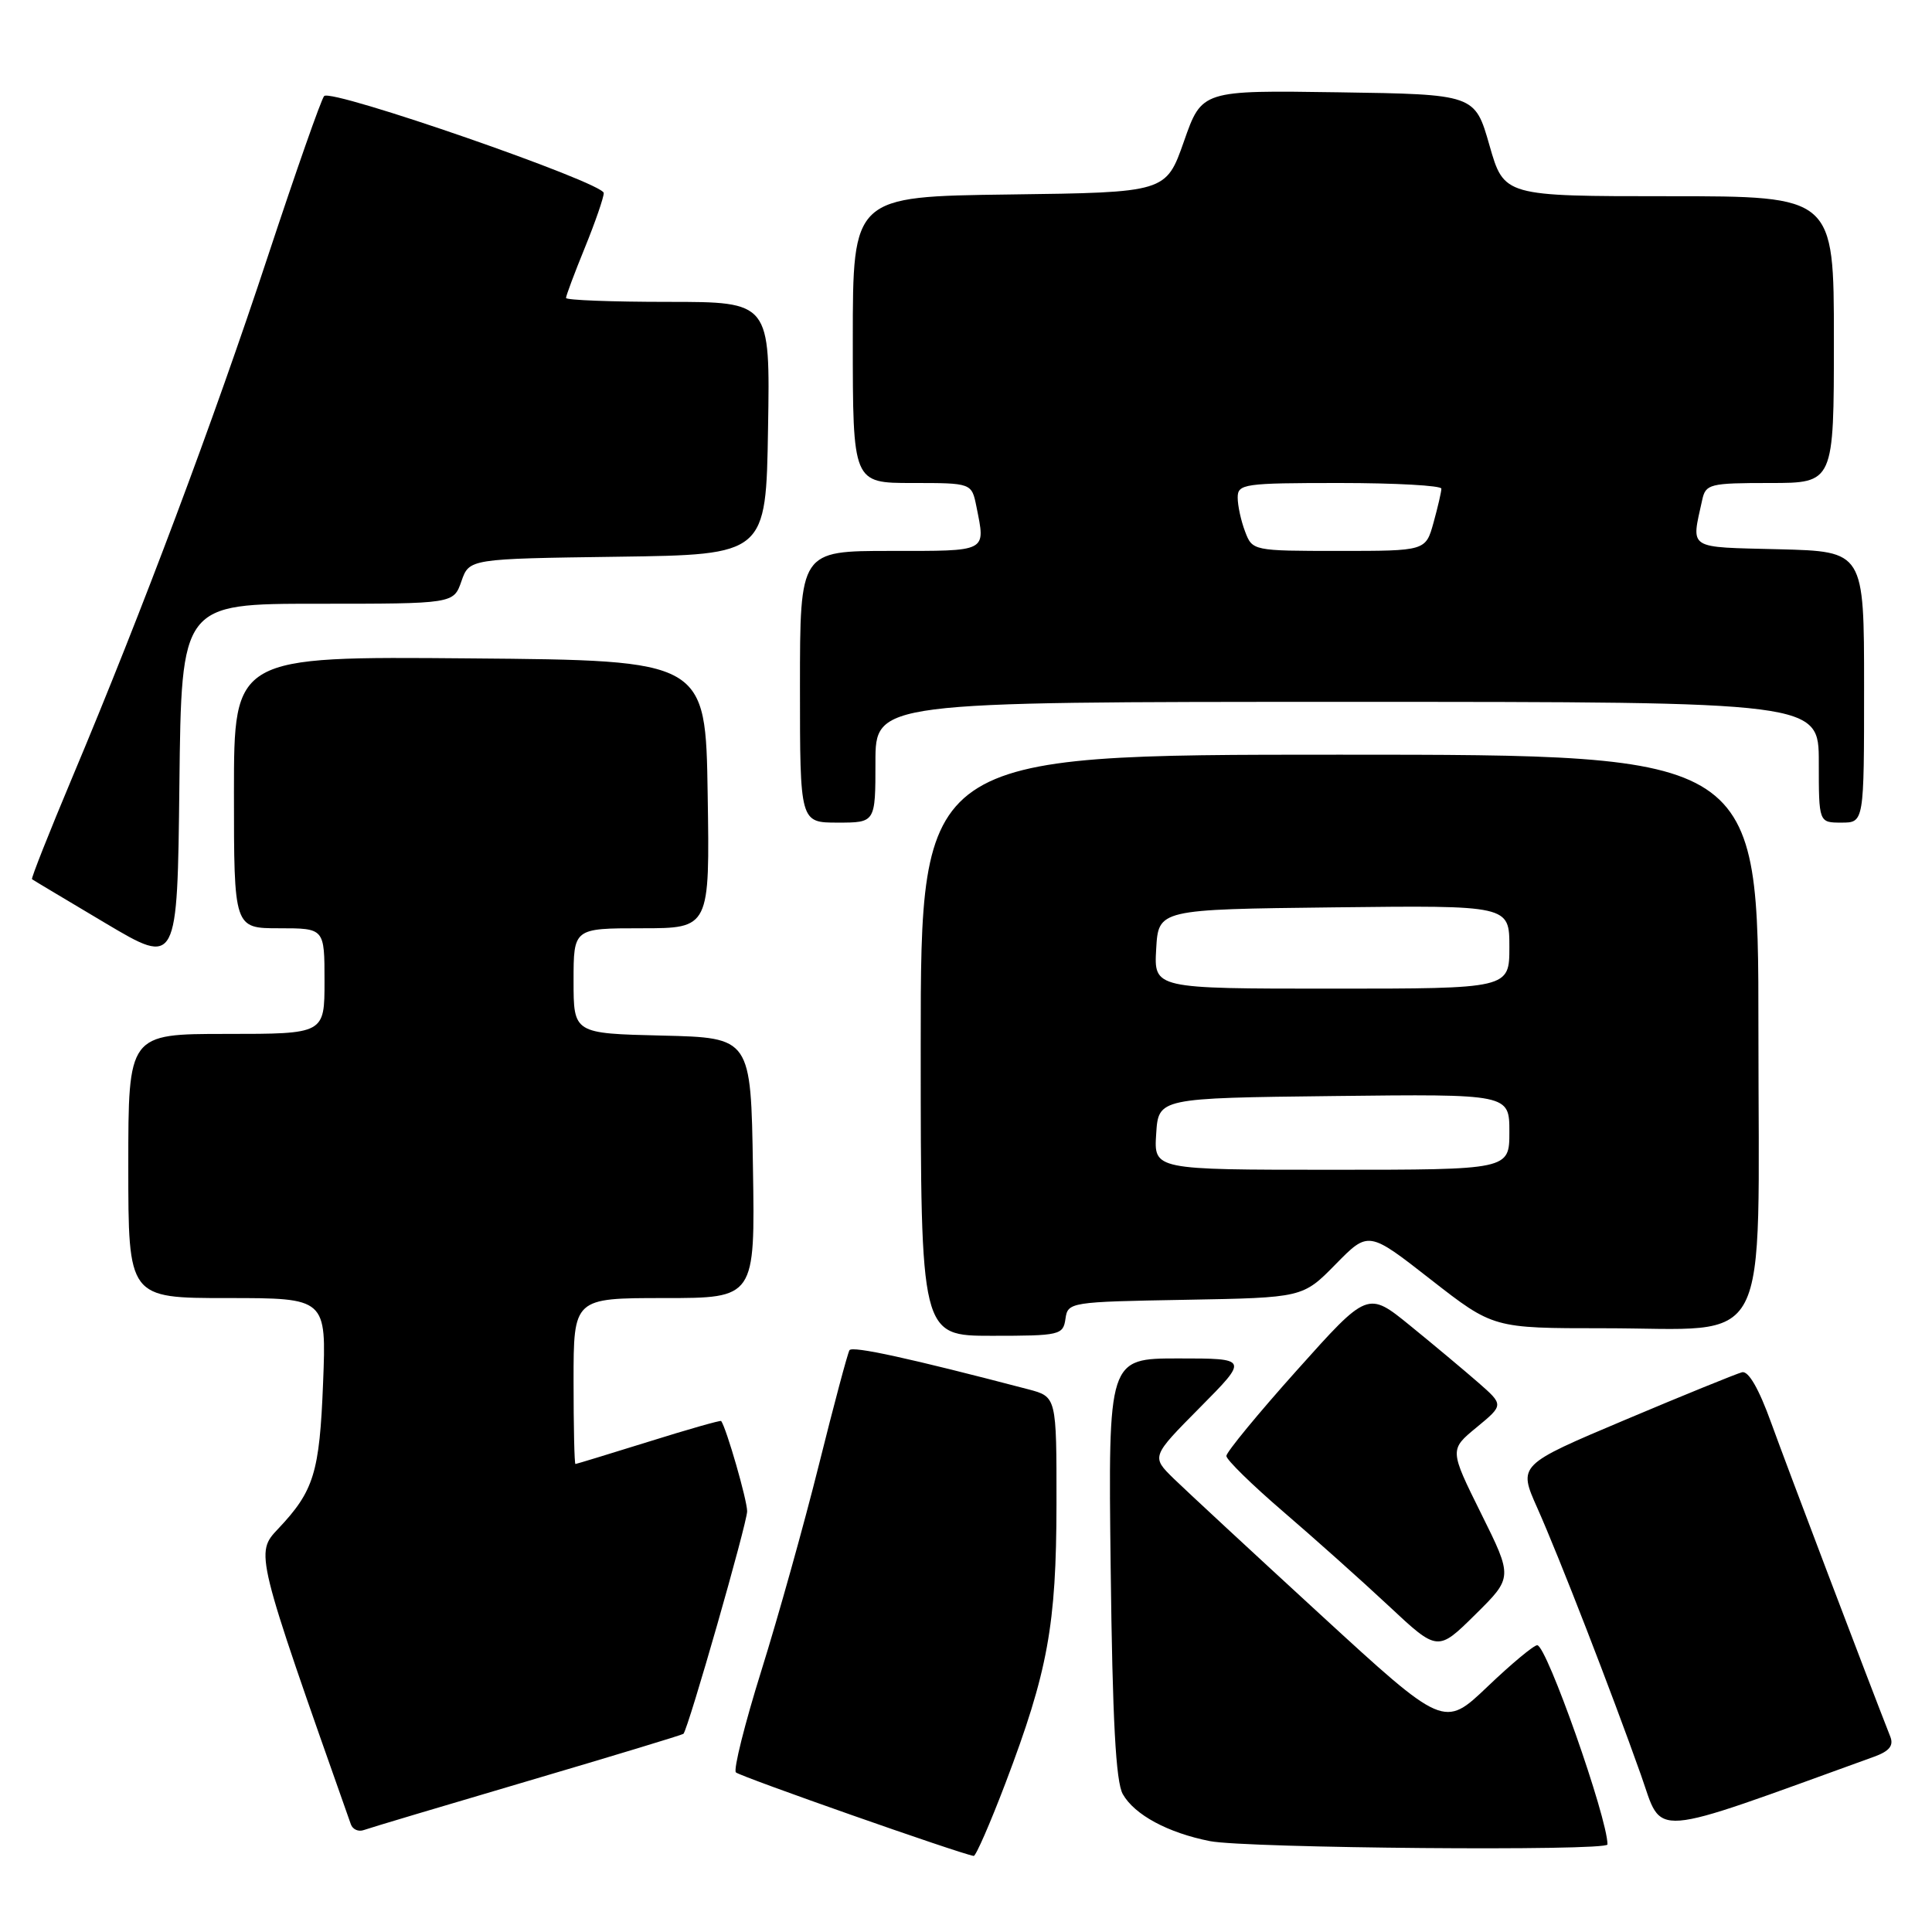 <?xml version="1.0" encoding="UTF-8" standalone="no"?>
<!DOCTYPE svg PUBLIC "-//W3C//DTD SVG 1.1//EN" "http://www.w3.org/Graphics/SVG/1.1/DTD/svg11.dtd" >
<svg xmlns="http://www.w3.org/2000/svg" xmlns:xlink="http://www.w3.org/1999/xlink" version="1.1" viewBox="0 0 256 256">
 <g >
 <path fill="currentColor"
d=" M 133.24 236.25 C 138.85 221.47 139.97 215.36 139.99 199.29 C 140.00 185.08 140.00 185.08 136.25 184.09 C 120.56 179.98 112.93 178.31 112.56 178.91 C 112.32 179.29 110.50 186.11 108.52 194.05 C 106.54 202.00 103.10 214.28 100.89 221.35 C 98.68 228.42 97.16 234.50 97.51 234.85 C 98.02 235.38 127.27 245.66 129.02 245.92 C 129.30 245.96 131.20 241.61 133.24 236.25 Z  M 213.00 244.40 C 213.00 240.88 204.94 218.00 203.69 218.00 C 203.23 218.00 200.26 220.47 197.10 223.49 C 191.34 228.98 191.34 228.98 174.92 213.90 C 165.89 205.61 157.16 197.51 155.52 195.92 C 152.55 193.01 152.55 193.01 159.00 186.50 C 165.44 180.00 165.44 180.00 156.14 180.00 C 146.84 180.00 146.84 180.00 147.17 207.75 C 147.41 227.93 147.85 236.11 148.78 237.74 C 150.34 240.48 154.76 242.86 160.33 243.96 C 165.11 244.90 213.00 245.31 213.00 244.40 Z  M 69.93 236.00 C 81.16 232.69 90.45 229.87 90.56 229.74 C 91.23 228.97 99.00 201.81 99.00 200.25 C 99.00 198.77 96.27 189.29 95.56 188.29 C 95.48 188.17 91.15 189.40 85.95 191.03 C 80.75 192.65 76.39 193.98 76.25 193.99 C 76.11 193.99 76.00 189.05 76.00 183.00 C 76.00 172.00 76.00 172.00 88.02 172.00 C 100.05 172.00 100.05 172.00 99.77 154.75 C 99.50 137.50 99.50 137.50 87.75 137.22 C 76.00 136.94 76.00 136.94 76.00 129.97 C 76.00 123.00 76.00 123.00 85.02 123.00 C 94.05 123.00 94.05 123.00 93.77 105.25 C 93.50 87.50 93.50 87.50 62.25 87.24 C 31.00 86.97 31.00 86.97 31.00 104.99 C 31.00 123.00 31.00 123.00 37.00 123.00 C 43.00 123.00 43.00 123.00 43.00 130.00 C 43.00 137.00 43.00 137.00 30.00 137.00 C 17.00 137.00 17.00 137.00 17.00 154.50 C 17.00 172.00 17.00 172.00 30.13 172.00 C 43.25 172.00 43.25 172.00 42.81 183.25 C 42.34 195.15 41.60 197.55 36.87 202.56 C 33.80 205.81 33.79 205.75 46.49 241.73 C 46.73 242.41 47.50 242.75 48.21 242.49 C 48.92 242.23 58.69 239.31 69.93 236.00 Z  M 248.31 232.78 C 250.34 232.05 250.94 231.31 250.48 230.13 C 247.63 222.89 236.70 194.10 234.68 188.50 C 233.06 184.01 231.68 181.62 230.83 181.83 C 230.10 182.02 223.12 184.85 215.33 188.14 C 201.16 194.12 201.16 194.12 203.70 199.81 C 206.63 206.39 213.48 224.05 217.43 235.18 C 220.40 243.56 218.00 243.74 248.31 232.78 Z  M 196.26 200.56 C 192.06 192.09 192.06 192.09 195.66 189.13 C 199.26 186.16 199.26 186.16 195.88 183.20 C 194.02 181.58 189.96 178.18 186.86 175.66 C 181.23 171.08 181.23 171.08 171.86 181.55 C 166.71 187.30 162.50 192.42 162.50 192.92 C 162.50 193.42 165.88 196.73 170.00 200.27 C 174.12 203.81 180.43 209.44 184.00 212.78 C 190.50 218.86 190.50 218.86 195.48 213.94 C 200.46 209.02 200.46 209.02 196.26 200.56 Z  M 141.18 174.75 C 141.49 172.54 141.78 172.50 157.07 172.23 C 172.63 171.95 172.63 171.95 176.98 167.52 C 181.33 163.09 181.33 163.09 189.59 169.55 C 197.86 176.00 197.86 176.00 212.48 176.00 C 235.07 176.00 233.00 179.98 233.00 136.47 C 233.00 100.00 233.00 100.00 177.50 100.00 C 122.00 100.00 122.00 100.00 122.00 138.50 C 122.00 177.00 122.00 177.00 131.43 177.00 C 140.45 177.00 140.87 176.90 141.18 174.75 Z  M 42.07 80.00 C 60.10 80.00 60.10 80.00 61.14 77.02 C 62.18 74.04 62.18 74.04 81.84 73.77 C 101.50 73.50 101.50 73.50 101.77 56.75 C 102.05 40.00 102.05 40.00 88.52 40.00 C 81.09 40.00 75.00 39.77 75.00 39.48 C 75.00 39.19 76.12 36.19 77.50 32.81 C 78.88 29.42 80.00 26.17 80.00 25.58 C 79.99 24.21 43.89 11.69 42.95 12.73 C 42.56 13.15 39.21 22.72 35.48 34.00 C 28.28 55.82 18.83 81.00 9.62 102.91 C 6.52 110.29 4.10 116.40 4.24 116.50 C 4.38 116.61 8.78 119.23 14.00 122.34 C 23.50 127.98 23.50 127.98 23.77 103.99 C 24.04 80.00 24.04 80.00 42.07 80.00 Z  M 116.00 101.00 C 116.00 93.00 116.00 93.00 178.50 93.00 C 241.00 93.00 241.00 93.00 241.00 101.00 C 241.00 109.00 241.00 109.00 244.00 109.00 C 247.00 109.00 247.00 109.00 247.00 91.03 C 247.00 73.07 247.00 73.07 235.75 72.78 C 223.42 72.47 224.10 72.90 225.55 66.25 C 226.01 64.13 226.54 64.00 234.52 64.00 C 243.00 64.00 243.00 64.00 243.00 45.00 C 243.00 26.00 243.00 26.00 221.14 26.00 C 199.29 26.00 199.29 26.00 197.36 19.25 C 195.43 12.50 195.43 12.50 177.34 12.23 C 159.25 11.96 159.25 11.96 156.88 18.73 C 154.50 25.50 154.50 25.50 133.75 25.77 C 113.00 26.04 113.00 26.04 113.00 45.02 C 113.00 64.00 113.00 64.00 120.88 64.00 C 128.75 64.00 128.75 64.00 129.38 67.12 C 130.59 73.21 131.01 73.00 118.00 73.00 C 106.00 73.00 106.00 73.00 106.00 91.00 C 106.00 109.00 106.00 109.00 111.00 109.00 C 116.00 109.00 116.00 109.00 116.00 101.00 Z  M 153.20 150.25 C 153.50 145.50 153.50 145.50 176.75 145.23 C 200.00 144.96 200.00 144.96 200.00 149.98 C 200.00 155.00 200.00 155.00 176.45 155.00 C 152.89 155.00 152.89 155.00 153.20 150.25 Z  M 153.20 125.75 C 153.50 120.50 153.50 120.50 176.75 120.23 C 200.00 119.96 200.00 119.96 200.00 125.48 C 200.00 131.00 200.00 131.00 176.45 131.00 C 152.90 131.00 152.90 131.00 153.20 125.75 Z  M 164.98 70.43 C 164.44 69.02 164.00 67.00 164.00 65.93 C 164.00 64.12 164.82 64.00 177.50 64.00 C 184.93 64.00 191.00 64.34 190.99 64.75 C 190.99 65.16 190.52 67.19 189.95 69.25 C 188.91 73.00 188.91 73.00 177.43 73.00 C 166.03 73.00 165.94 72.98 164.98 70.43 Z "/>
</g>
</svg>